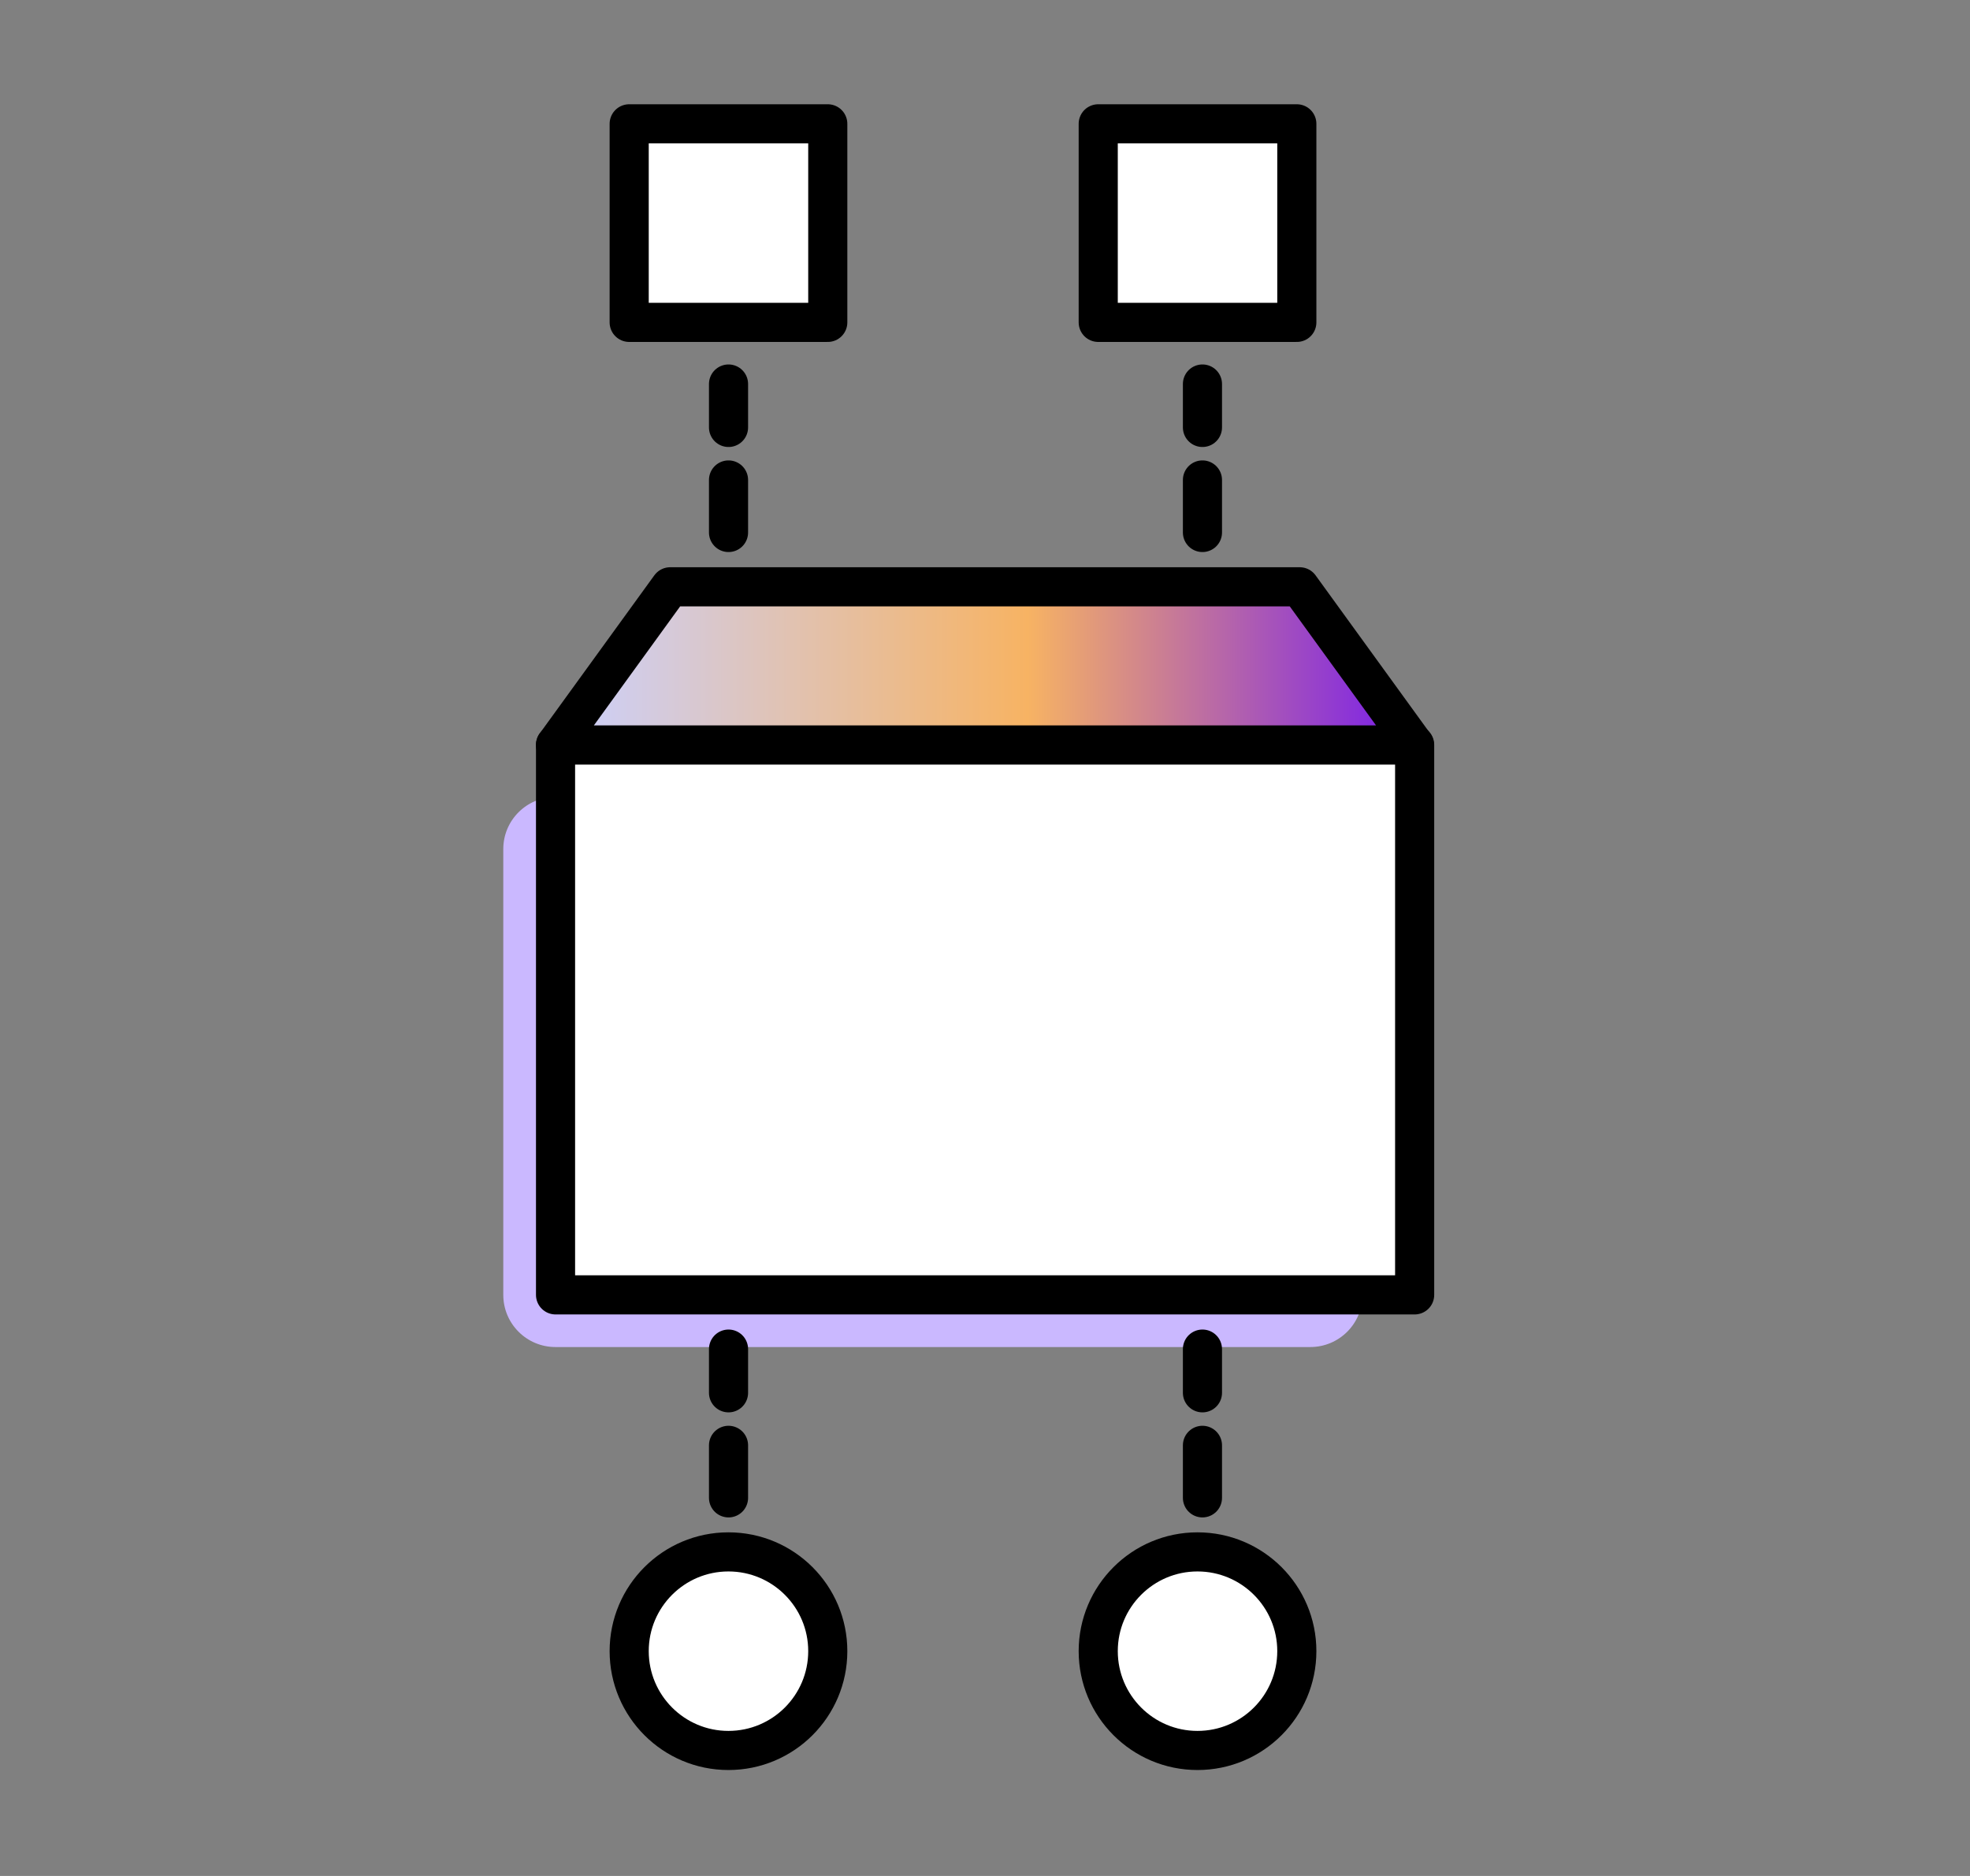 <svg width="21" height="20" viewBox="0 0 21 20" fill="none" xmlns="http://www.w3.org/2000/svg">
<rect x="0" y="0" width="21" height="20" fill="#808080" stroke="none"/>
<g clip-path="url(#clip0_14485_30039)">
<path fill-rule="evenodd" clip-rule="evenodd" d="M6.004 7.615C5.738 7.982 6 8.497 6.454 8.497H13.432C13.886 8.497 14.148 7.982 13.882 7.615L13.465 7.04C13.36 6.896 13.193 6.811 13.015 6.811H6.871C6.693 6.811 6.526 6.896 6.421 7.04L6.004 7.615ZM5.365 9.052C5.365 8.745 5.614 8.497 5.921 8.497H13.968C14.275 8.497 14.524 8.745 14.524 9.052V13.805C14.524 14.112 14.275 14.361 13.968 14.361H5.921C5.614 14.361 5.365 14.112 5.365 13.805V9.052Z" fill="#CAB8FF"/>
<path d="M15.08 7.941H5.922V13.805H15.08V7.941Z" fill="white" stroke="black" stroke-width="0.417" stroke-linecap="round" stroke-linejoin="round"/>
<path d="M15.077 7.942H5.922L7.144 6.256H13.855L15.077 7.942Z" fill="url(#paint0_linear_14485_30039)" stroke="black" stroke-width="0.417" stroke-linecap="round" stroke-linejoin="round"/>
<path d="M7.766 5.677V4.094" stroke="black" stroke-width="0.417" stroke-linecap="round" stroke-linejoin="round" stroke-dasharray="0.56 0.56"/>
<path d="M12.818 5.677V4.094" stroke="black" stroke-width="0.417" stroke-linecap="round" stroke-linejoin="round" stroke-dasharray="0.56 0.56"/>
<path d="M7.766 15.969V14.383" stroke="black" stroke-width="0.417" stroke-linecap="round" stroke-linejoin="round" stroke-dasharray="0.56 0.56"/>
<path d="M12.818 15.969V14.383" stroke="black" stroke-width="0.417" stroke-linecap="round" stroke-linejoin="round" stroke-dasharray="0.56 0.56"/>
<path d="M8.824 1.32H6.707V3.437H8.824V1.32Z" fill="white" stroke="black" stroke-width="0.417" stroke-linecap="round" stroke-linejoin="round"/>
<path d="M13.824 1.32H11.707V3.437H13.824V1.32Z" fill="white" stroke="black" stroke-width="0.417" stroke-linecap="round" stroke-linejoin="round"/>
<path d="M8.824 17.603C8.824 17.019 8.35 16.545 7.765 16.545C7.181 16.545 6.707 17.019 6.707 17.603C6.707 18.188 7.181 18.662 7.765 18.662C8.35 18.662 8.824 18.188 8.824 17.603Z" fill="white" stroke="black" stroke-width="0.417" stroke-linecap="round" stroke-linejoin="round"/>
<path d="M13.824 17.603C13.824 17.019 13.35 16.545 12.765 16.545C12.181 16.545 11.707 17.019 11.707 17.603C11.707 18.188 12.181 18.662 12.765 18.662C13.35 18.662 13.824 18.188 13.824 17.603Z" fill="white" stroke="black" stroke-width="0.417" stroke-linecap="round" stroke-linejoin="round"/>
</g>
<defs>
<linearGradient id="paint0_linear_14485_30039" x1="5.922" y1="7.098" x2="15.077" y2="7.098" gradientUnits="userSpaceOnUse">
<stop stop-color="#CBD1FF"/>
<stop offset="0.55" stop-color="#F7B363"/>
<stop offset="1" stop-color="#771BED"/>
</linearGradient>
<clipPath id="clip0_14485_30039">
<rect width="10.278" height="18.333" fill="white" transform="translate(5.041 0.834)"/>
</clipPath>
</defs>
</svg>
